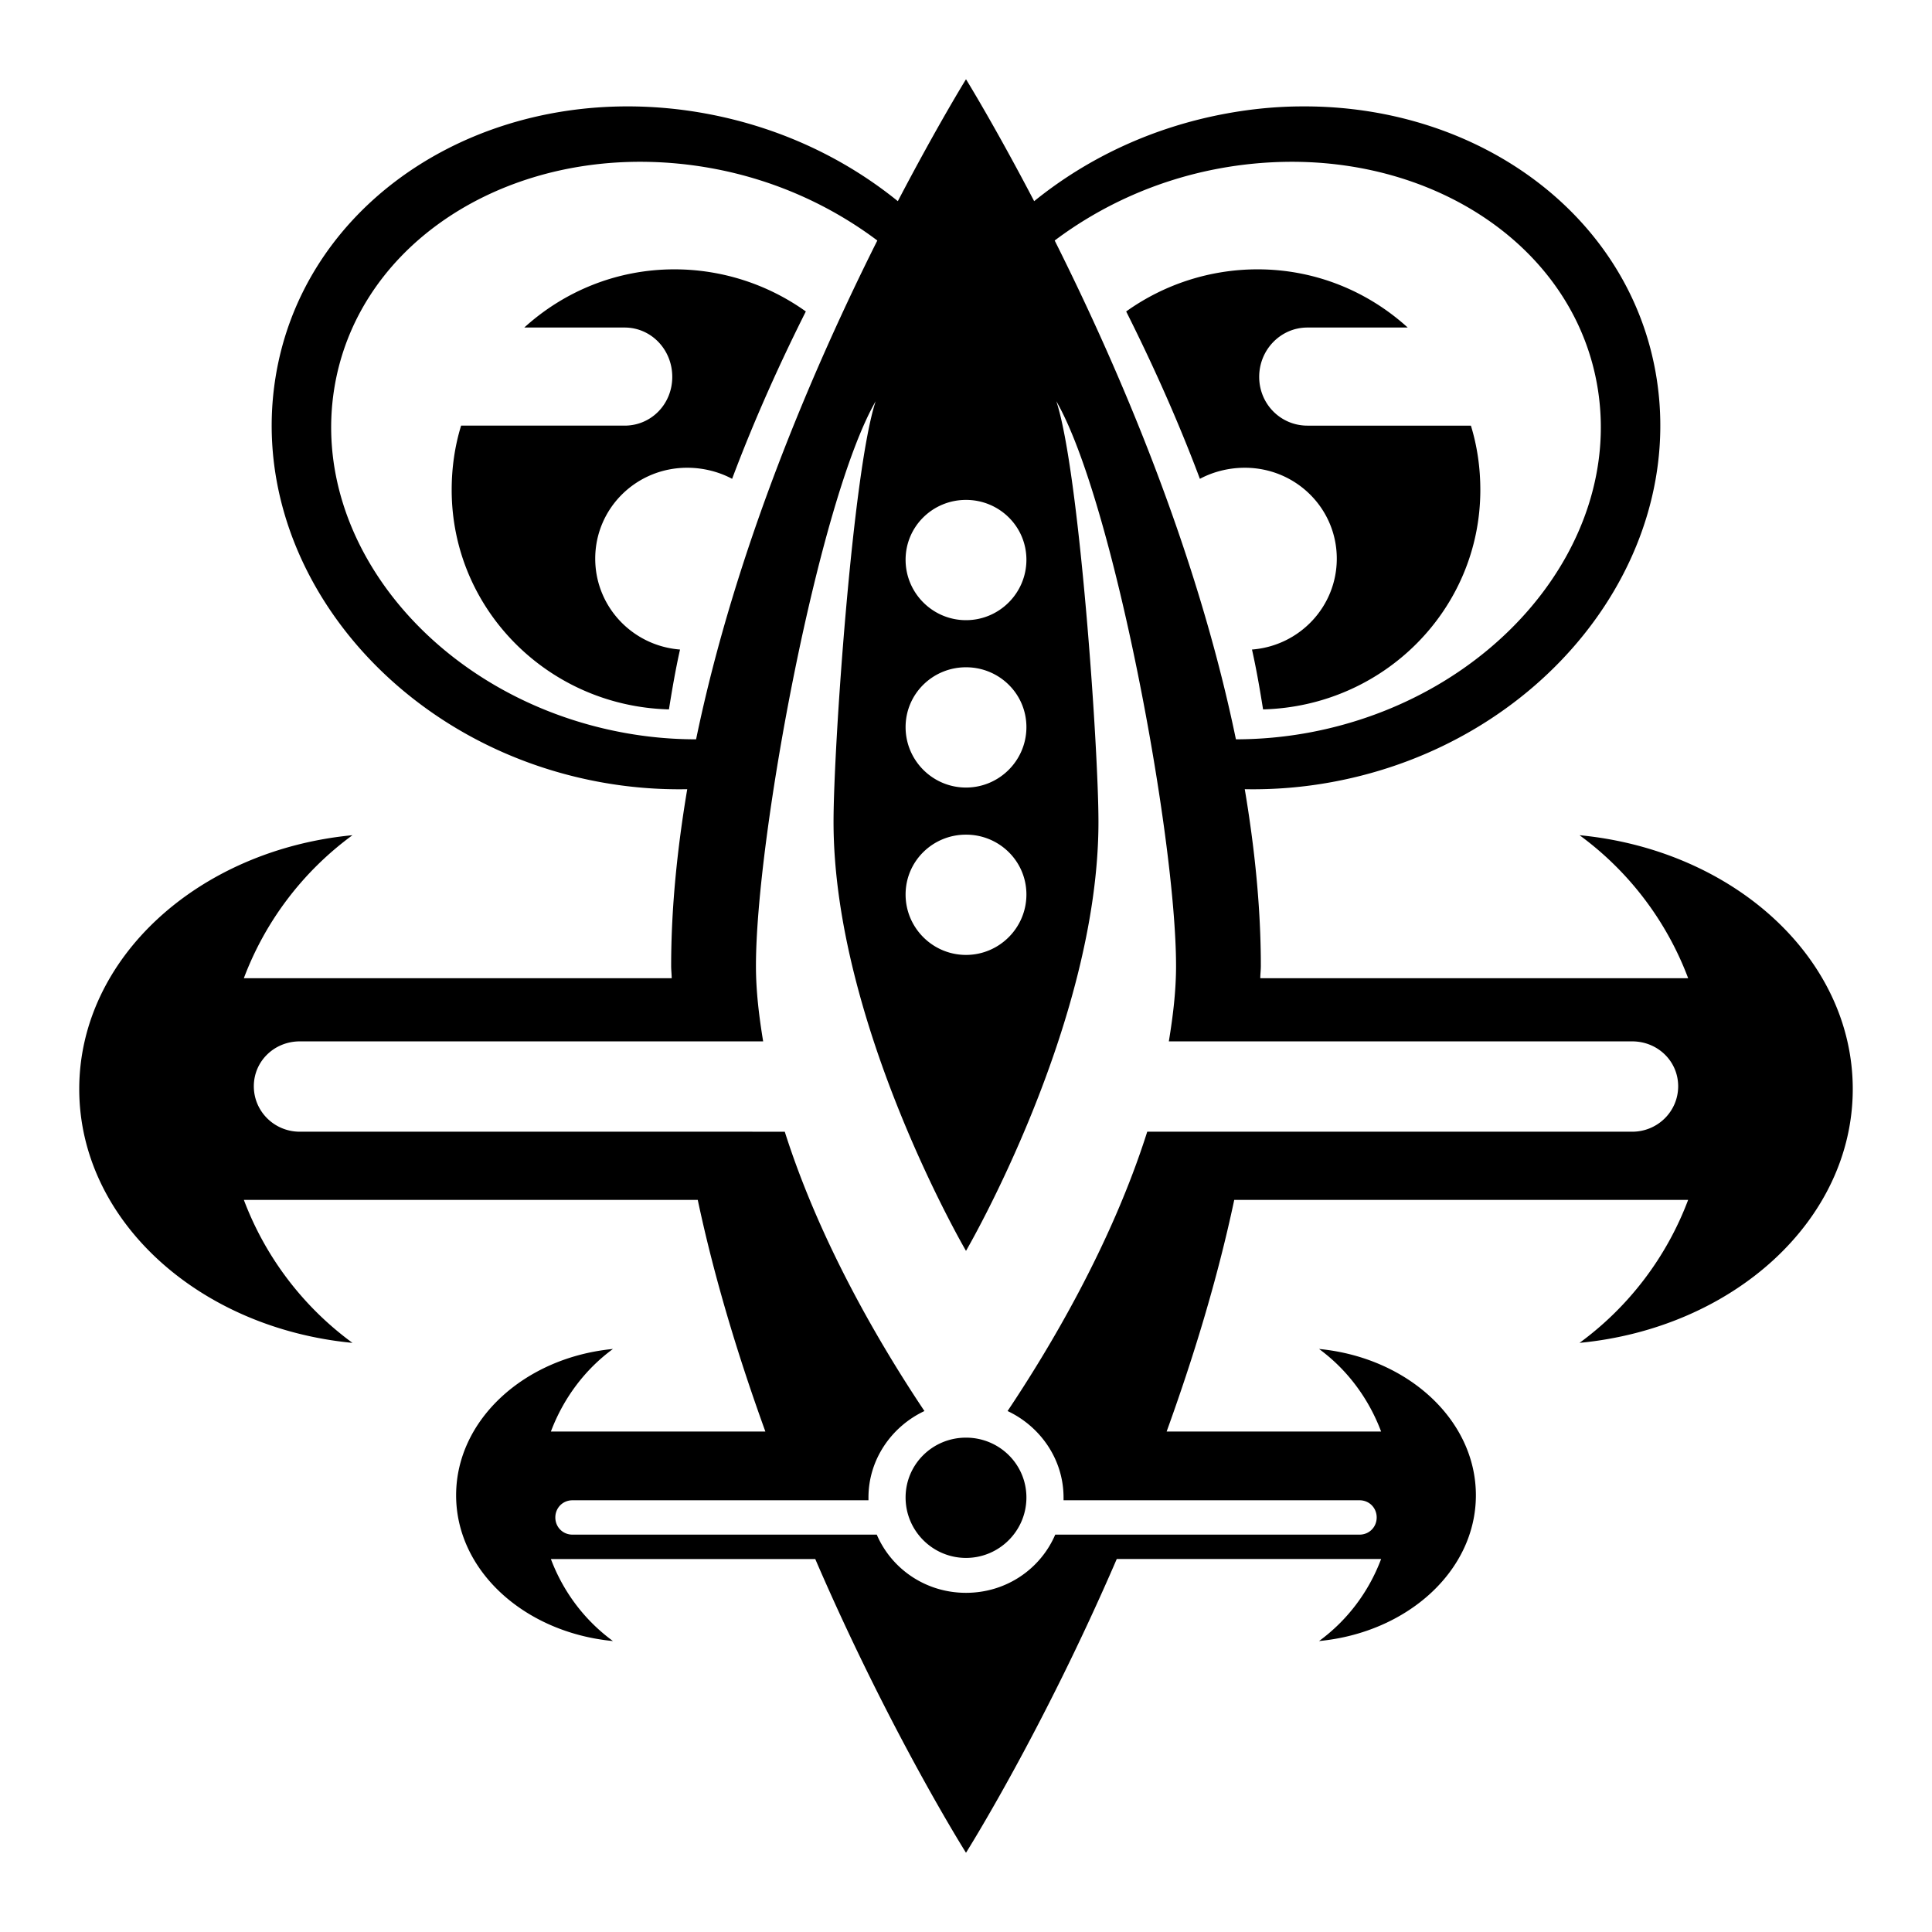 <svg xmlns="http://www.w3.org/2000/svg" viewBox="0 0 512 512"><path fill="currentColor" d="M256.002 21s-7.545 12.187-18.066 32.313c-14.043-11.374-31.306-19.607-50.82-23.207a114.444 114.444 0 0 0-20.415-1.91c-46.934-.169-86.917 29.156-93.706 71.97-7.759 48.93 30.628 96.868 85.922 107.071a115.732 115.732 0 0 0 23.206 1.91c-2.627 15.634-4.259 31.368-4.26 46.853 0 1.073.132 2.155.146 3.231H64.622a83.364 83.364 0 0 1 28.787-37.894C52.583 225.257 21 253.87 21 288.607s31.58 63.35 72.41 67.268a83.368 83.368 0 0 1-28.788-37.894h120.29c4.505 21.242 10.903 41.997 17.92 61.394H145.99c3.316-8.806 9.019-16.449 16.45-21.885-23.472 2.254-41.565 18.804-41.565 38.775s18.092 36.375 41.565 38.629c-7.431-5.436-13.134-12.932-16.45-21.738h70.06C235.864 459.092 256 491 256 491s20.136-31.908 39.95-77.844h70.06c-3.316 8.806-9.02 16.301-16.45 21.738 23.473-2.254 41.565-18.657 41.565-38.629s-18.094-36.521-41.566-38.775c7.432 5.436 13.135 13.079 16.45 21.885h-56.84c7.016-19.397 13.414-40.152 17.918-61.394h120.29a83.364 83.364 0 0 1-28.787 37.894c40.829-3.919 72.41-32.532 72.41-67.269s-31.583-63.349-72.41-67.269a83.362 83.362 0 0 1 28.788 37.894H333.99c0-1.076.146-2.158.146-3.231 0-15.485-1.633-31.22-4.26-46.854a115.6 115.6 0 0 0 23.207-1.909c55.293-10.203 93.68-58.141 85.922-107.072-6.79-42.813-46.772-72.137-93.707-71.968-6.705 0-13.504.634-20.415 1.91-19.513 3.6-36.777 11.832-50.82 23.205C263.544 33.187 255.999 21 255.999 21zm-85.188 21.884c5.911.065 11.964.636 18.066 1.763 16.584 3.06 31.436 9.932 43.621 19.093-16.534 32.986-37.522 81.358-48.028 132.188-6.293 0-12.72-.56-19.24-1.763-48.814-9.007-83.216-49.777-76.67-91.062 5.729-36.124 40.871-60.695 82.25-60.219zm170.375 0c41.38-.476 76.522 24.095 82.25 60.219 6.546 41.285-27.855 82.055-76.669 91.062a107.337 107.337 0 0 1-19.24 1.763c-10.506-50.83-31.494-99.203-48.029-132.188 12.186-9.16 27.037-16.033 43.622-19.093a106.4 106.4 0 0 1 18.066-1.763zM178.745 71.378c-15.403 0-29.308 5.894-39.803 15.422h26.585c7.052 0 12.63 5.845 12.63 13.072s-5.578 12.925-12.63 12.925h-43.329c-1.66 5.397-2.497 11.11-2.497 17.037 0 31.678 25.622 57.322 57.575 58.163.852-5.325 1.756-10.598 2.938-15.863-12.628-.975-22.472-11.397-22.472-24.087 0-13.328 10.85-24.088 24.381-24.088 4.254 0 8.418 1.067 11.897 2.938 6.348-16.917 13.408-32.158 19.535-44.356a59.882 59.882 0 0 0-34.81-11.163zm154.513 0a59.882 59.882 0 0 0-34.81 11.162c6.127 12.2 13.187 27.44 19.535 44.357 3.479-1.87 7.643-2.938 11.896-2.938 13.531 0 24.382 10.76 24.382 24.088 0 12.69-9.844 23.112-22.472 24.087 1.182 5.265 2.086 10.539 2.938 15.863 31.953-.84 57.575-26.486 57.575-58.163 0-5.927-.838-11.64-2.497-17.037h-43.328c-7.053 0-12.778-5.699-12.778-12.925S339.424 86.8 346.477 86.8h26.584c-10.495-9.529-24.4-15.423-39.803-15.423zM232.06 106.334c-6.066 18.268-11.163 91.598-11.163 111.478 0 53.563 35.104 113.682 35.104 113.682s35.102-60.12 35.102-113.682c0-19.88-5.096-93.21-11.162-111.478 15.049 26.181 31.725 115.313 31.725 149.666 0 6.625-.807 13.272-1.91 19.975h122.788c6.755 0 12.19 5.243 12.19 11.896s-5.435 12.044-12.19 12.044H304.03c-9.599 30.23-26.074 57.664-37.013 74.025 8.68 4.079 14.834 12.809 14.835 22.913v.734h78.431c2.593 0 4.553 2.024 4.553 4.553s-1.96 4.554-4.553 4.554h-80.635c-3.91 9.104-12.98 15.421-23.646 15.421s-19.738-6.317-23.647-15.421H151.72c-2.594 0-4.553-2.024-4.553-4.554s1.96-4.553 4.553-4.553h78.432v-.734c0-10.104 6.154-18.834 14.834-22.913-10.94-16.361-27.415-43.795-37.013-74.025H79.458c-6.755 0-12.191-5.39-12.191-12.044s5.436-11.896 12.19-11.897h122.788c-1.102-6.702-1.91-13.35-1.91-19.975 0-34.352 16.677-123.484 31.726-149.665zM256 132.478c8.825 0 16.01 7.037 16.01 15.862s-7.184 16.01-16.01 16.01-16.009-7.184-16.009-16.01 7.184-15.862 16.01-15.862zm0 44.356c8.826 0 16.01 7.037 16.01 15.863s-7.184 16.01-16.01 16.01-16.009-7.185-16.009-16.01 7.184-15.863 16.01-15.862zm0 44.356c8.826 0 16.01 7.038 16.01 15.863s-7.184 16.01-16.01 16.01-16.009-7.185-16.009-16.01 7.184-15.863 16.01-15.863zm0 159.8c-8.825 0-16.009 7.038-16.009 15.863s7.184 16.01 16.01 16.01 16.009-7.185 16.009-16.01-7.184-15.863-16.01-15.863z"/></svg>